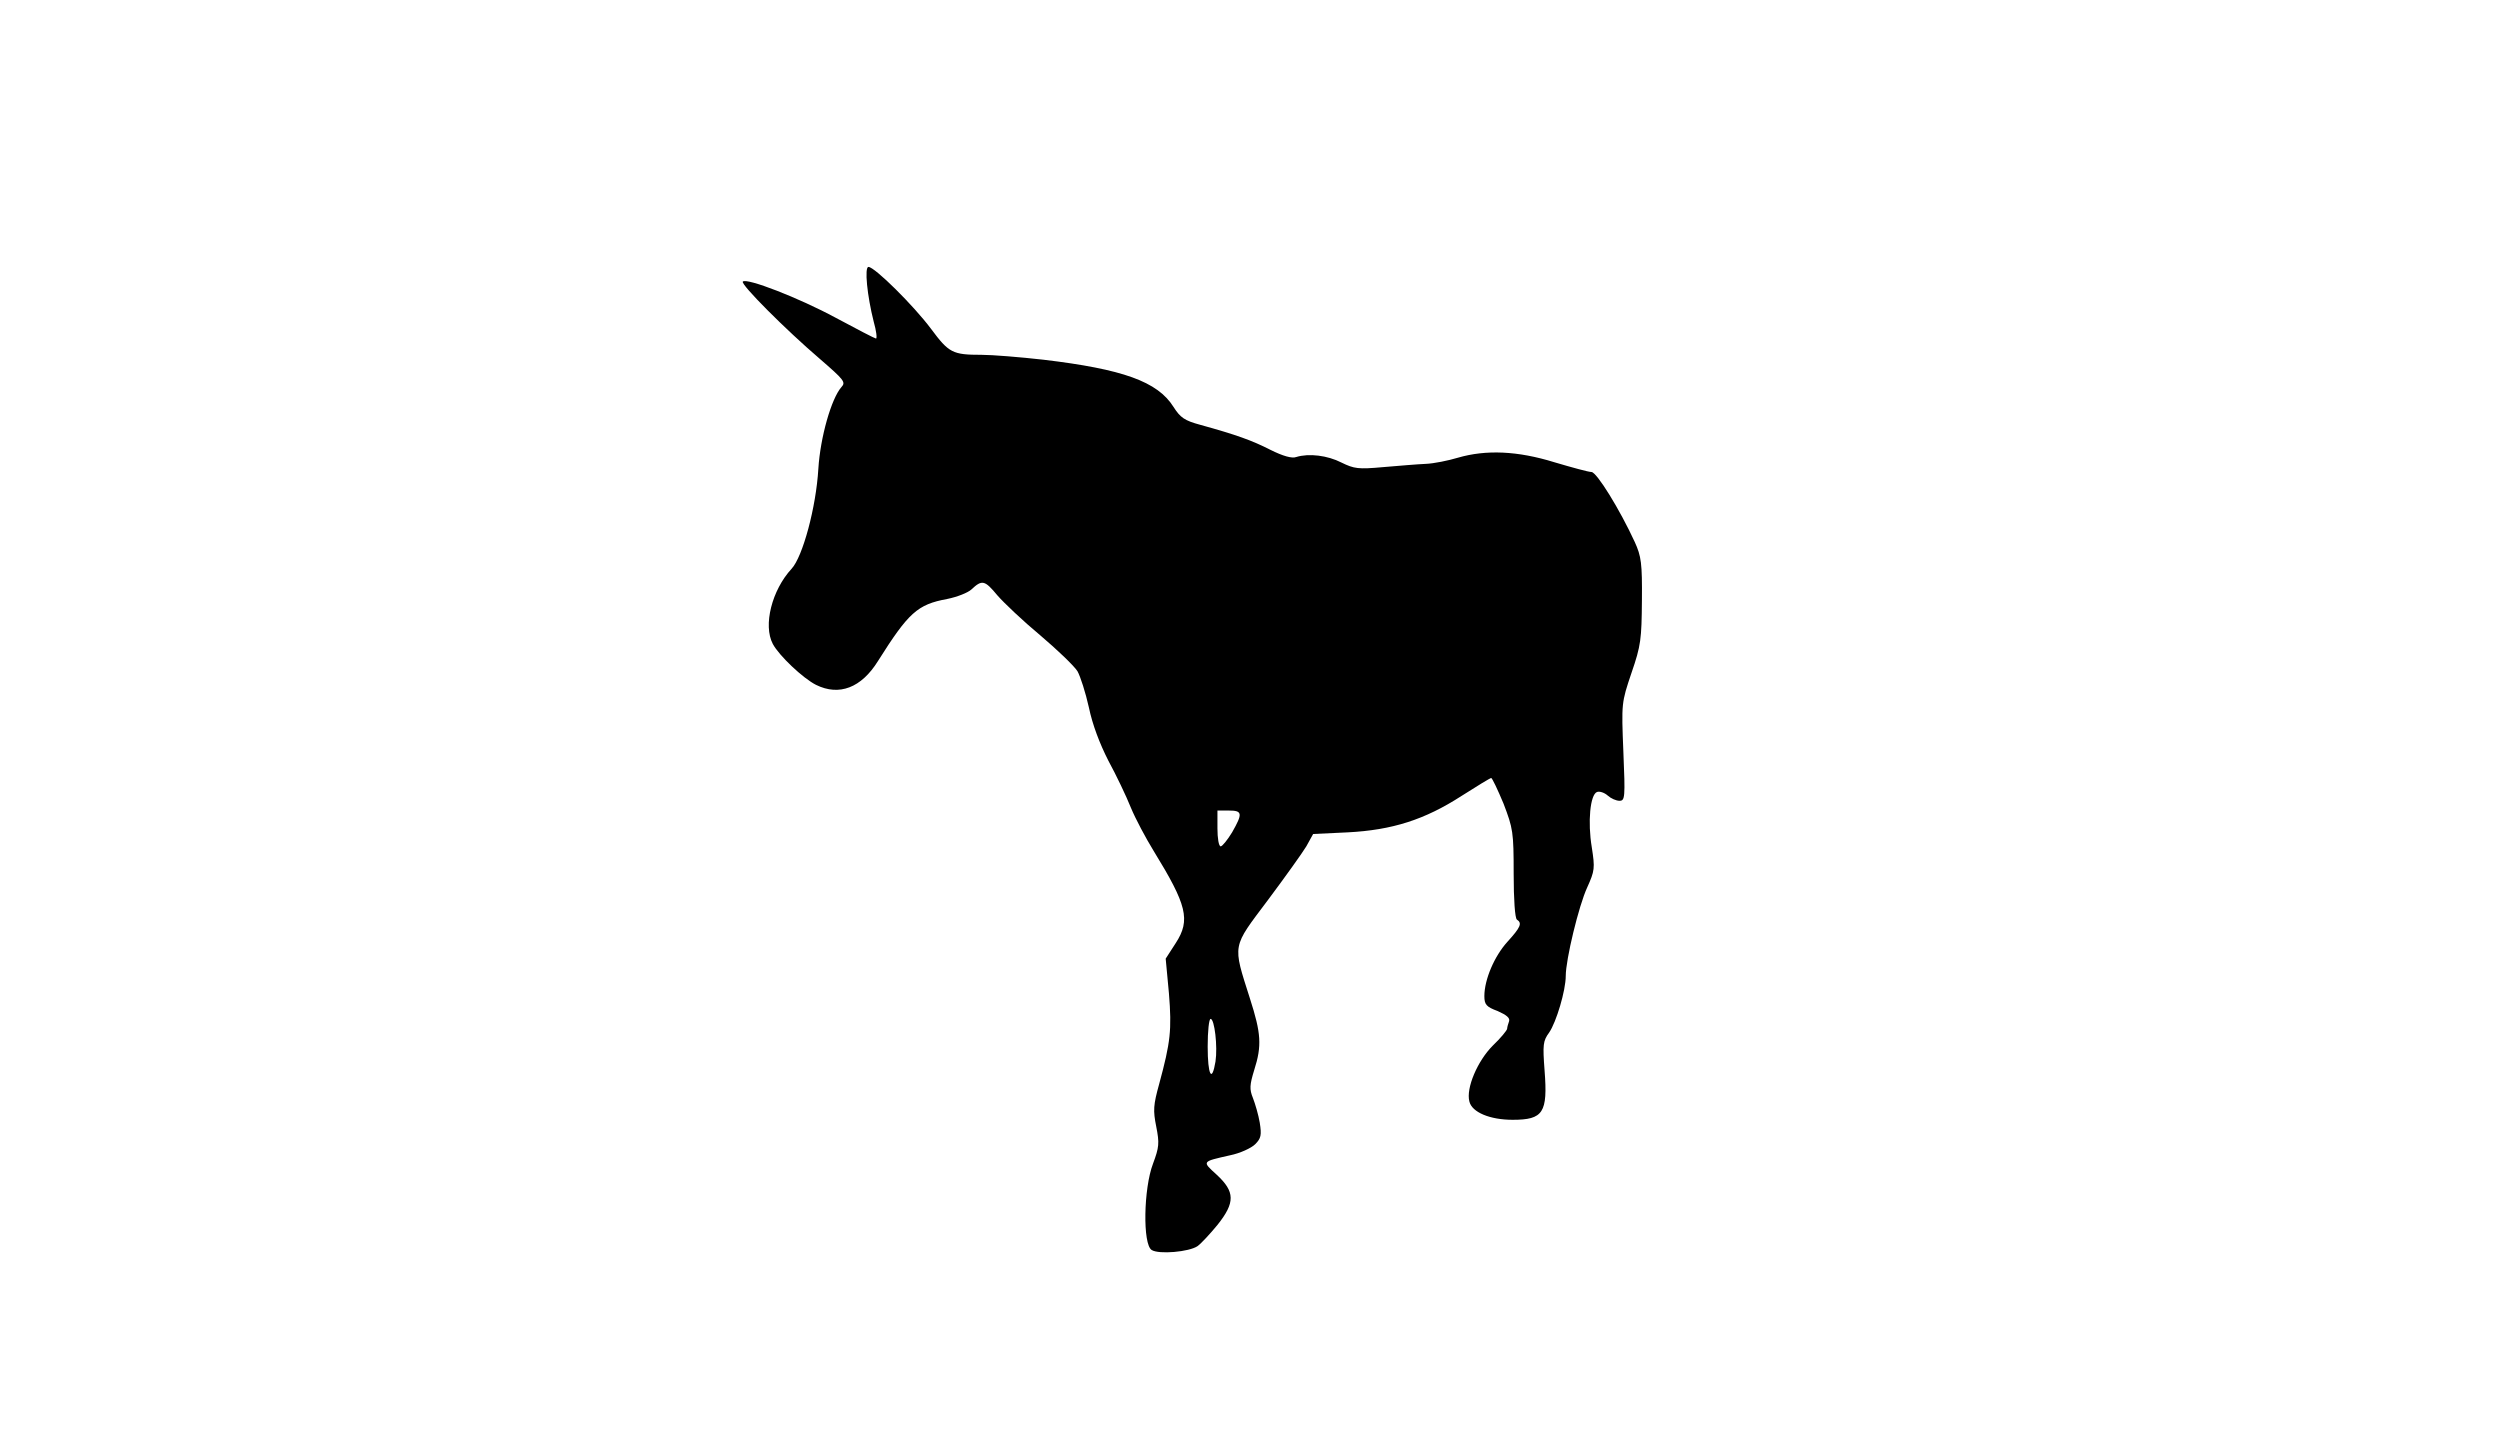 <svg id="root" xmlns="http://www.w3.org/2000/svg" width="768" height="441" viewBox="0 0 7680 4410">
  <path
    d="M3538 3840c-28-17-25-189 4-265 19-51 20-63 10-114-10-50-9-66 9-131 35-129 39-166 30-278l-10-107 31-48c46-71 34-117-68-283-24-39-56-99-70-133-14-35-45-100-69-144-27-53-49-111-60-164-10-45-26-95-35-111-10-16-61-65-114-110-53-44-112-100-132-123-39-47-47-49-80-18-11 10-44 23-74 29-92 17-119 42-213 191-51 82-119 108-190 73-40-20-114-90-133-126-30-57-3-165 58-231 34-37 75-188 82-307 6-97 40-216 71-251 14-15 8-22-67-87-103-88-244-229-236-237 12-12 172 50 285 111 65 35 121 64 124 64 4 0 1-24-7-52-20-79-29-168-16-168 19 0 139 119 192 190 55 74 66 80 155 80 33 0 119 7 190 15 244 29 351 67 400 145 21 33 34 42 82 55 112 31 159 48 216 77 38 19 66 27 79 22 39-12 96-5 139 17 39 19 51 21 128 14 48-4 106-9 131-10s69-10 99-19c86-25 183-21 296 14 54 16 105 30 114 30 16 0 87 115 133 215 20 44 23 65 22 180-1 118-3 138-32 222-31 92-31 93-25 242 6 142 5 151-12 151-10 0-26-7-36-16s-25-14-33-11c-21 8-29 92-16 170 10 64 9 72-14 123-26 56-66 222-66 272 0 45-29 142-51 174-19 26-20 37-14 117 10 129-4 151-98 151-70 0-125-23-133-56-11-41 25-125 72-172 24-23 44-47 44-52 0-4 3-15 6-23 3-10-8-19-35-31-35-13-41-20-41-46 0-51 31-123 71-167s46-57 29-68c-6-4-10-62-10-141 0-128-2-139-31-215-18-43-35-79-38-79s-44 25-91 55c-113 73-213 105-350 112l-106 5-21 38c-12 20-65 94-118 165-111 148-109 133-55 303 34 106 37 144 13 219-14 46-15 59-4 86 7 18 17 52 21 76 6 38 4 48-14 66-12 12-47 28-77 34-88 20-87 18-41 60 56 52 57 85 2 154-23 28-50 57-61 65-26 18-119 26-141 12zm196-579c7-46-3-131-15-131-5 0-9 38-9 85 0 88 13 113 24 46zm51-704c33-58 32-67-10-67h-35v55c0 30 4 55 10 55 5 0 21-20 35-43z" />
</svg>